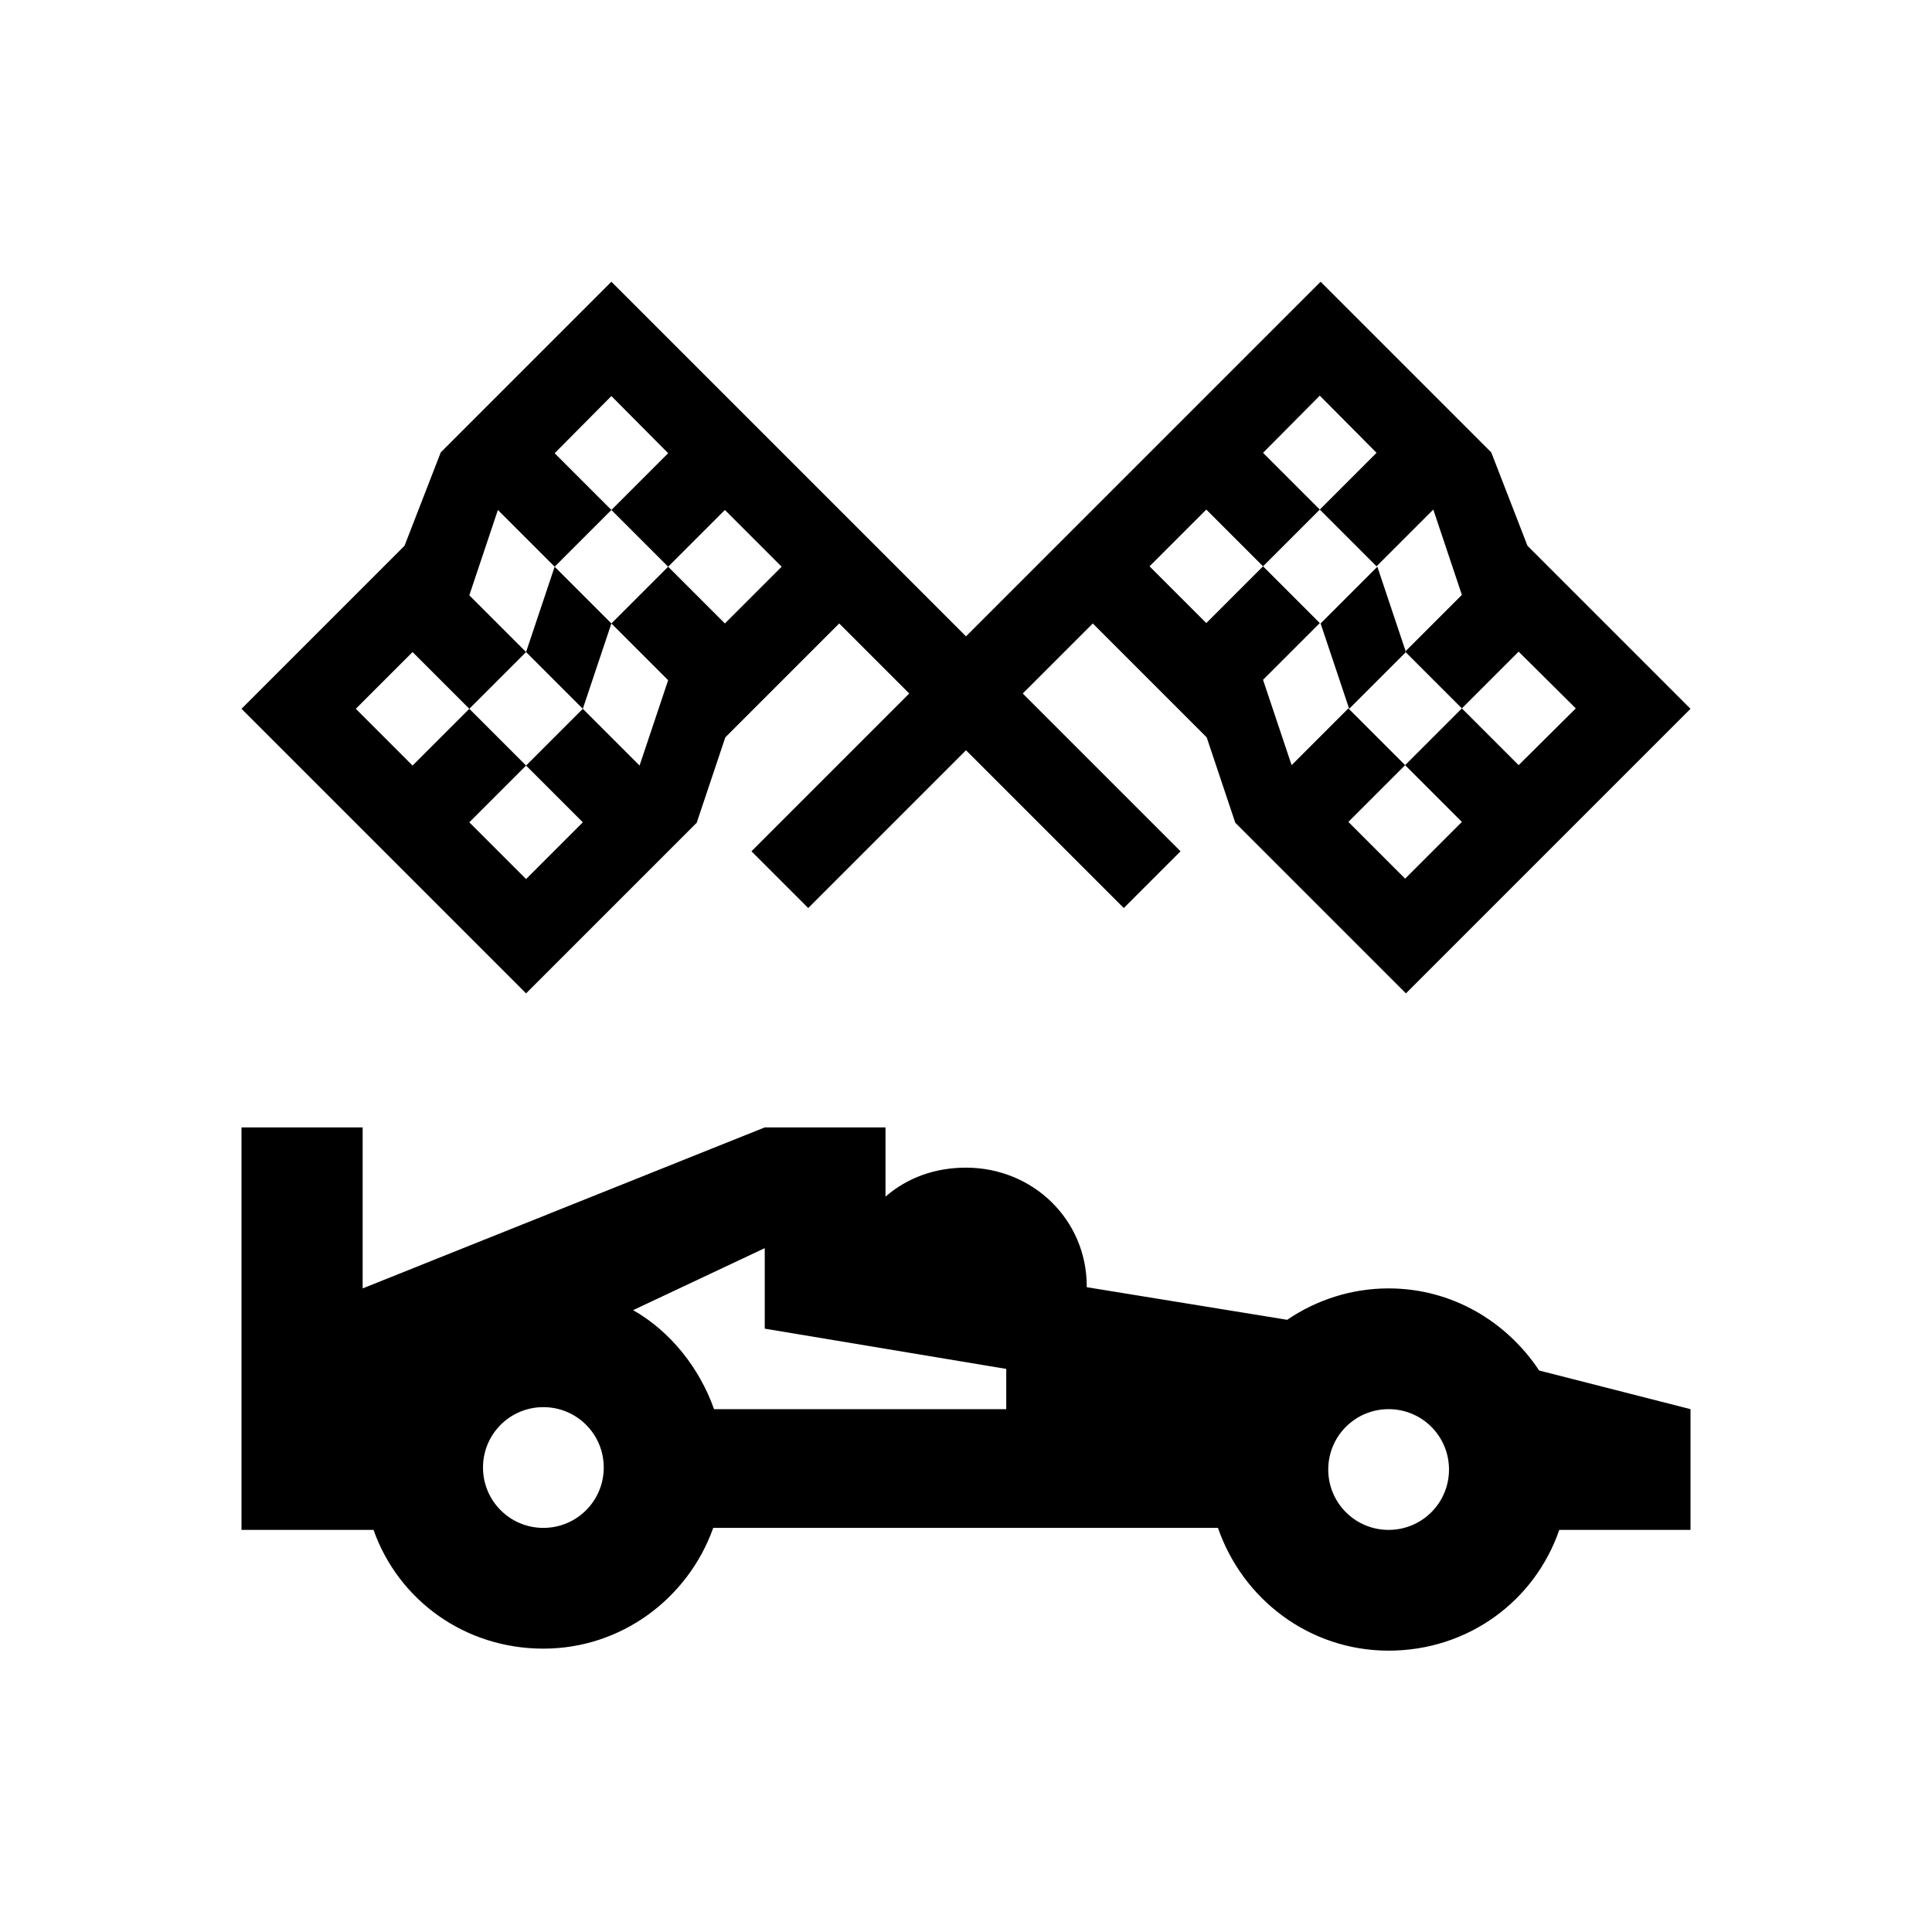 <svg xmlns="http://www.w3.org/2000/svg" viewBox="0 0 48 48"><title>F1</title><path fill-rule="evenodd" d="m32.81 15.49 1.41-1.41.71 2.12-1.41 1.41-.71-2.12Zm5.43 18.56 3.76.96v3h-3.26c-.61 1.77-2.27 3-4.24 3s-3.63-1.28-4.24-3.05H17.72c-.62 1.74-2.27 3-4.22 3s-3.6-1.2-4.22-2.95H6v-10h3.01v4l9.99-4h3v1.72c.54-.47 1.23-.72 2-.72 1.66 0 3 1.29 3 2.95v.02l4.98.81c.72-.49 1.59-.78 2.52-.78 1.57 0 2.93.82 3.74 2.04ZM15 36.46c0-.83-.67-1.5-1.5-1.5s-1.5.67-1.5 1.5.67 1.5 1.5 1.5 1.5-.67 1.5-1.5Zm10-2.45-6-1v-2l-3.27 1.54c.93.53 1.65 1.44 2.01 2.46H25v-1Zm11 2.5c0-.83-.67-1.5-1.5-1.5s-1.5.67-1.5 1.5.67 1.5 1.5 1.5 1.5-.67 1.5-1.5ZM15.19 15.49l-1.41-1.41-.71 2.12 1.41 1.41.71-2.12Zm-2.12 9.19L6 17.61l4.05-4.05.9-2.32L15.19 7 24 15.81 32.81 7l4.24 4.24.9 2.32L42 17.61l-7.07 7.07-4.24-4.24-.71-2.12-2.83-2.83-1.74 1.74 3.92 3.92-1.41 1.41L24 18.64l-3.92 3.92-1.41-1.41 3.92-3.92-1.74-1.74-2.83 2.83-.71 2.12-4.24 4.24Zm15.49-10.61 1.41 1.41 1.41-1.41 1.41 1.41-1.41 1.41.71 2.12 1.41-1.41 1.41 1.41-1.41 1.41 1.41 1.41 1.41-1.41-1.41-1.41 1.41-1.41 1.41 1.41 1.42-1.41-1.42-1.41-1.41 1.41-1.41-1.41 1.41-1.41-.71-2.12-1.41 1.41-1.41-1.41 1.41-1.41-1.41-1.42-1.41 1.42 1.41 1.41-1.41 1.41-1.41-1.41-1.41 1.41Zm-15.49 4.95-1.41 1.41 1.41 1.41 1.41-1.41-1.41-1.41 1.41-1.41 1.41 1.41.71-2.12-1.41-1.41 1.41-1.41 1.41 1.41 1.41-1.41-1.41-1.41-1.41 1.41-1.41-1.41 1.41-1.41-1.41-1.42-1.41 1.42 1.41 1.41-1.41 1.41-1.41-1.41-.71 2.12 1.41 1.41-1.41 1.41-1.41-1.41-1.41 1.41 1.41 1.41 1.41-1.41 1.41 1.41Z"/></svg>
